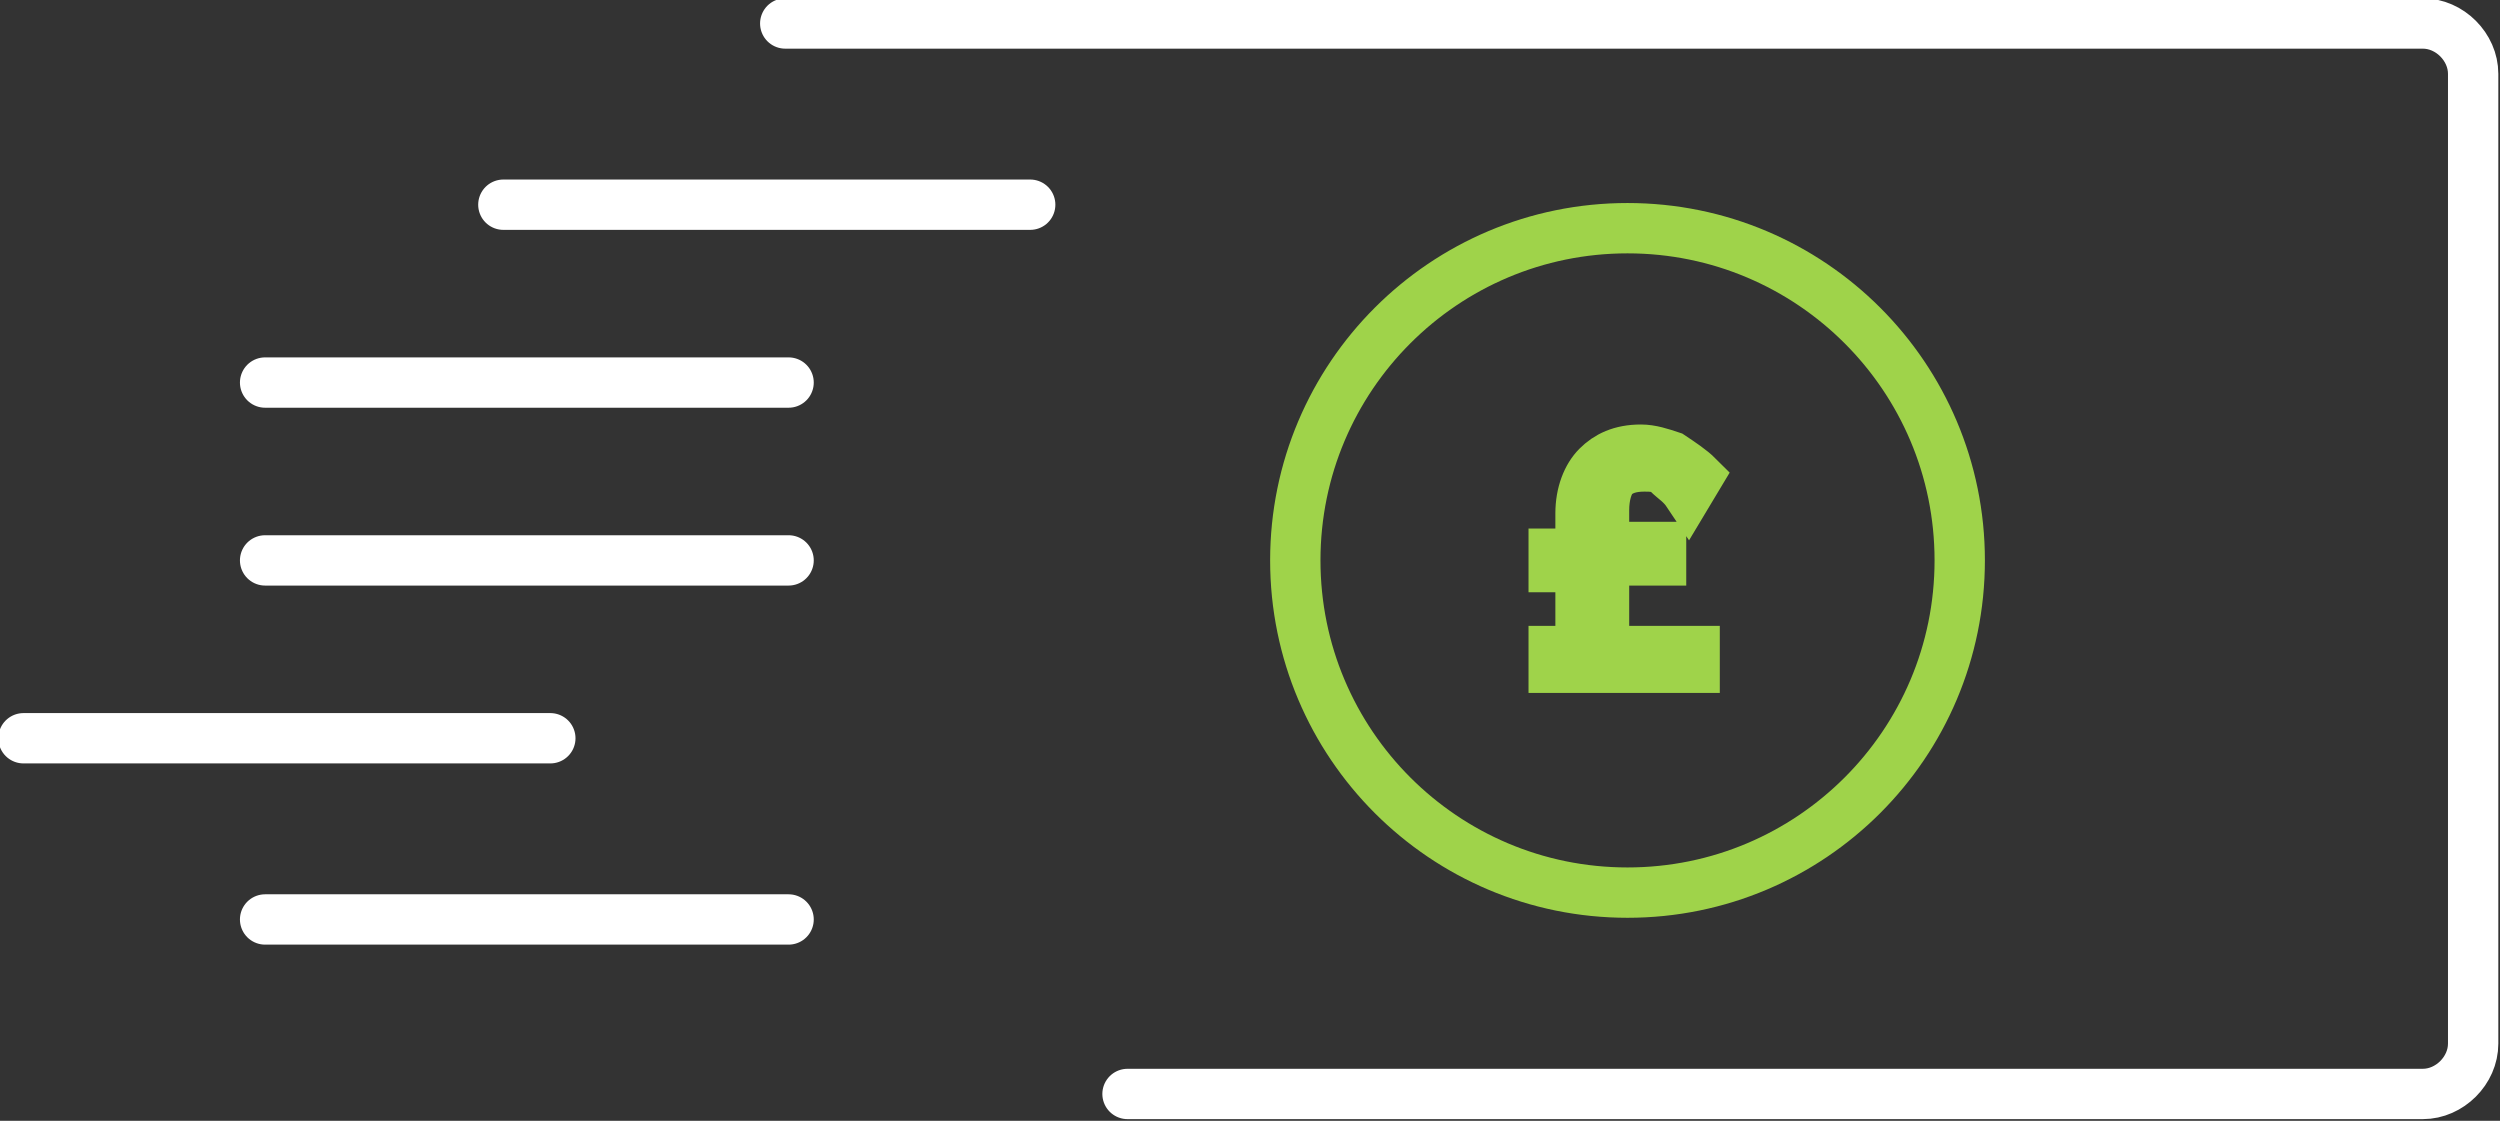 <svg id="Layer_1" xmlns="http://www.w3.org/2000/svg" viewBox="0 0 74.5 33.4"><rect x="0" y="0" width="74.5" height="33.4" fill="#333333" stroke="none"/><style>.st0{fill:none;stroke:#fff;stroke-linecap:round;stroke-linejoin:round}.st0,.st1,.st2,.st3{stroke-width:1.5;stroke-miterlimit:10}.st1{fill:none;stroke:#fff}.st2,.st3{stroke:#9fd34a}.st2{stroke-linecap:round;stroke-linejoin:round;fill:none}.st3{fill:#9fd34a}</style><path class="st0" d="M23.4.7h48.8c.8 0 1.5.7 1.5 1.5v28.9c0 .8-.7 1.5-1.5 1.5H33.6M15 6.1h15.7M7.9 11.4h15.6M7.9 16.7h15.6M.7 22h15.7M7.9 27.4h15.6"/><circle class="st2" cx="48.5" cy="16.7" r="9.9"/><path class="st3" d="M47.8 19.4h2.7v.5h-4.2v-.5h.8v-2.5h-.8v-.4h.8v-1.2c0-.6.2-1.1.5-1.4.3-.3.7-.5 1.3-.5.3 0 .6.1.9.2.3.2.6.4.8.6l-.3.5c-.2-.3-.4-.4-.6-.6s-.5-.2-.7-.2c-.4 0-.7.1-.9.3-.2.2-.3.6-.3 1v1.1h1.7v.4h-1.7v2.7z"/></svg>